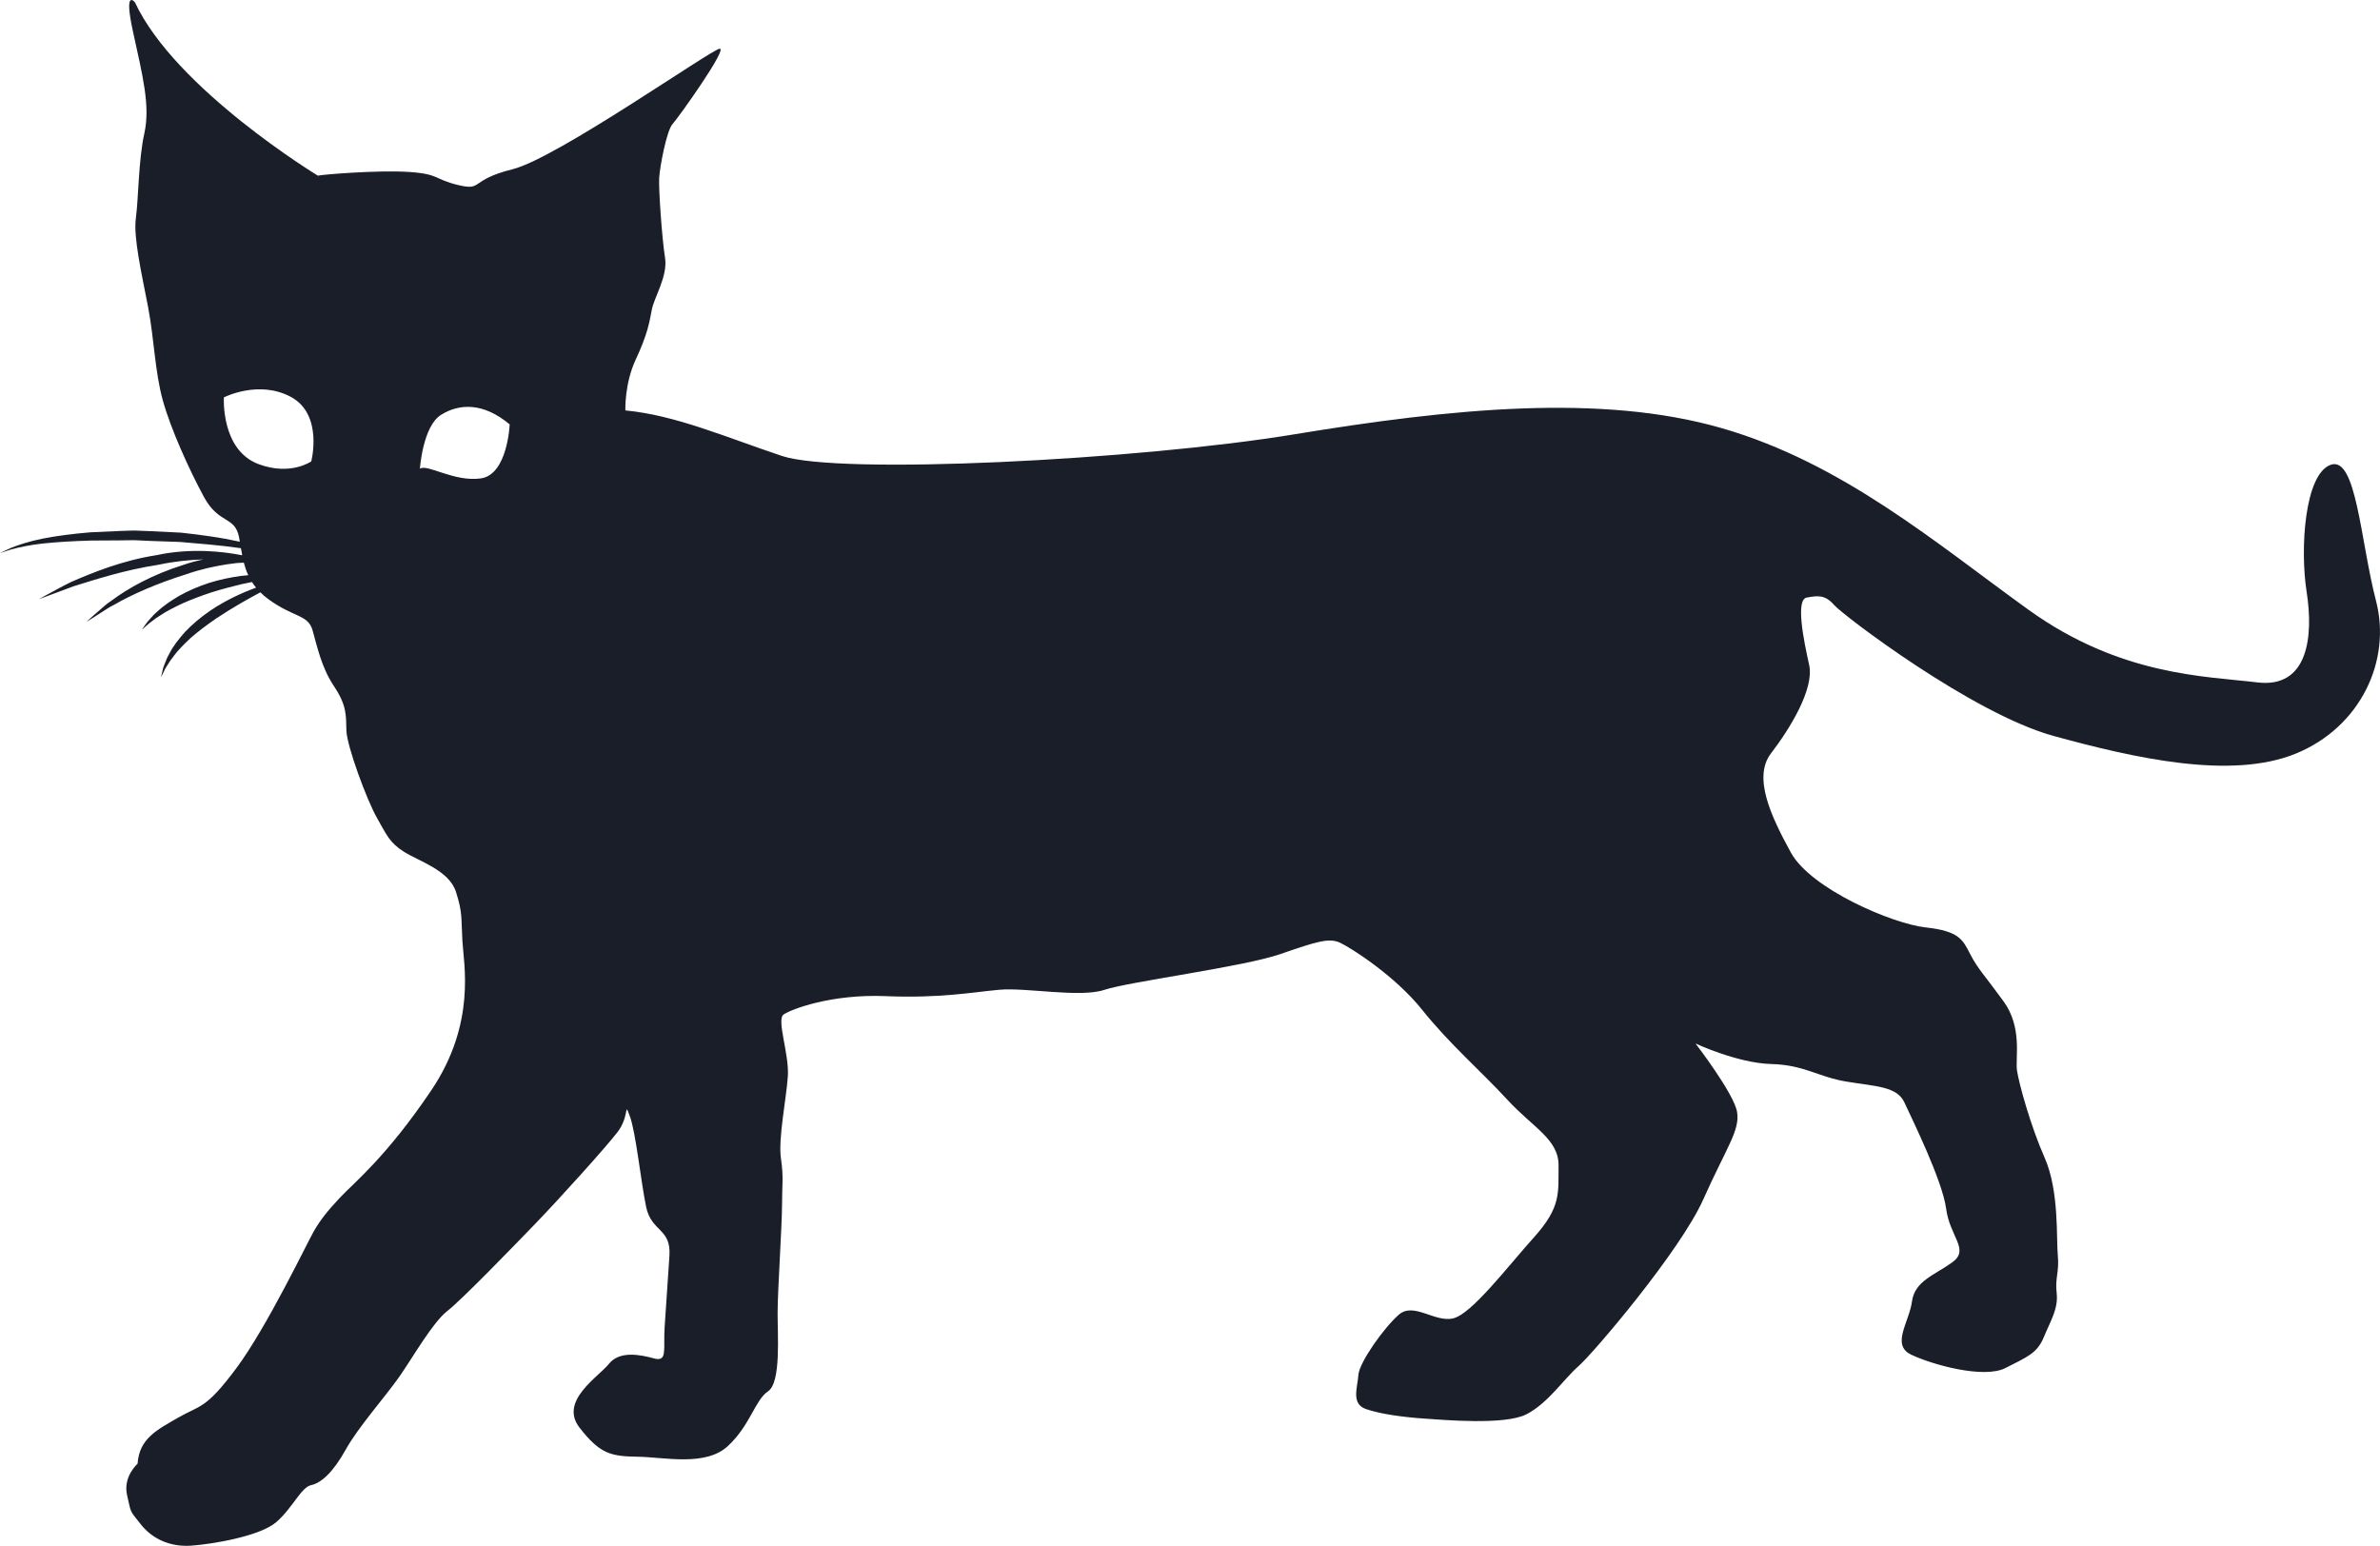 <svg version="1.1" id="图层_1" x="0px" y="0px" width="98.446px" height="63.942px" viewBox="0 0 98.446 63.942" enable-background="new 0 0 98.446 63.942" xml:space="preserve" xmlns="http://www.w3.org/2000/svg" xmlns:xlink="http://www.w3.org/1999/xlink" xmlns:xml="http://www.w3.org/XML/1998/namespace">
  <path fill="#1A1E29" d="M98.281,24.853c-0.645-2.476-0.811-6.017-1.879-5.625c-1.068,0.391-1.273,3.445-0.99,5.259
	s0.078,4-2.045,3.74c-2.127-0.259-5.656-0.263-9.467-3.009c-3.811-2.745-7.695-6.075-12.695-7.511
	c-4.996-1.436-11.176-0.81-17.674,0.26c-6.497,1.068-18.811,1.688-21.189,0.893c-2.378-0.797-4.402-1.685-6.474-1.883
	c0,0-0.042-1.104,0.431-2.111c0.474-1.011,0.565-1.526,0.659-2.04c0.092-0.516,0.673-1.402,0.551-2.164
	c-0.124-0.76-0.272-2.855-0.242-3.314c0.03-0.462,0.306-1.95,0.556-2.222c0.249-0.273,2.295-3.146,1.945-3.111
	c-0.35,0.033-6.729,4.526-8.555,4.982c-1.827,0.457-1.219,0.902-2.245,0.661c-1.025-0.243-0.78-0.459-2.048-0.545
	c-1.268-0.085-3.597,0.106-3.772,0.153c0,0-5.896-3.581-7.565-7.168c0,0-0.479-0.61-0.082,1.211C5.899,3.13,6.222,4.369,5.972,5.51
	C5.721,6.65,5.732,8.213,5.62,9.017C5.509,9.82,5.868,11.35,6.125,12.699c0.256,1.349,0.282,2.682,0.609,3.86
	c0.326,1.181,1.083,2.853,1.699,3.993c0.618,1.143,1.279,0.781,1.453,1.662c0.012,0.063,0.023,0.128,0.034,0.194
	c-0.388-0.085-0.806-0.162-1.258-0.227c-0.375-0.053-0.768-0.106-1.178-0.148c-0.413-0.02-0.839-0.042-1.276-0.062
	c-0.218-0.009-0.433-0.018-0.646-0.025c-0.213,0.002-0.423,0.013-0.63,0.019c-0.412,0.021-0.809,0.038-1.188,0.054
	c-0.751,0.062-1.43,0.152-1.992,0.263c-0.565,0.113-1.008,0.266-1.305,0.384C0.153,22.799-0.001,22.88,0,22.88
	c-0.001,0,0.166-0.06,0.468-0.154c0.306-0.083,0.753-0.184,1.314-0.245c0.561-0.059,1.236-0.099,1.983-0.121
	c0.376,0,0.766-0.002,1.174-0.007c0.201-0.002,0.408-0.004,0.618-0.008c0.21,0.011,0.422,0.021,0.638,0.03
	c0.43,0.016,0.851,0.029,1.257,0.044c0.407,0.034,0.797,0.068,1.171,0.102c0.487,0.045,0.934,0.098,1.343,0.156
	c0.017,0.098,0.033,0.194,0.053,0.292c-0.432-0.083-0.934-0.153-1.494-0.174c-0.628-0.022-1.338,0.014-2.042,0.168
	c-1.437,0.222-2.664,0.731-3.527,1.104c-0.424,0.207-0.757,0.396-0.989,0.521c-0.23,0.126-0.357,0.196-0.357,0.196
	s0.137-0.051,0.384-0.141c0.246-0.091,0.602-0.225,1.039-0.388c0.896-0.277,2.118-0.679,3.521-0.893
	c0.652-0.141,1.28-0.202,1.86-0.222c-0.28,0.059-0.567,0.134-0.848,0.234c-1.238,0.386-2.28,0.962-2.953,1.472
	c-0.179,0.112-0.32,0.244-0.447,0.354c-0.126,0.11-0.234,0.205-0.324,0.282c-0.174,0.156-0.27,0.243-0.27,0.243
	s0.11-0.069,0.311-0.193C3.979,25.47,4.1,25.392,4.24,25.303c0.139-0.088,0.291-0.196,0.481-0.286
	c0.721-0.419,1.761-0.88,2.964-1.257c0.599-0.211,1.174-0.334,1.71-0.418c0.133-0.017,0.264-0.033,0.391-0.051
	c0.104-0.008,0.202-0.014,0.299-0.018c0.047,0.176,0.104,0.35,0.184,0.52c-0.104,0.01-0.21,0.02-0.319,0.032
	c-0.408,0.057-0.854,0.146-1.309,0.289c-0.453,0.148-0.871,0.332-1.233,0.536c-0.356,0.21-0.664,0.423-0.893,0.639
	c-0.057,0.054-0.112,0.103-0.163,0.151c-0.048,0.053-0.093,0.103-0.134,0.148c-0.084,0.091-0.152,0.171-0.201,0.244
	c-0.098,0.143-0.151,0.22-0.151,0.22s0.07-0.063,0.199-0.178c0.061-0.058,0.144-0.121,0.24-0.192
	c0.048-0.036,0.098-0.075,0.153-0.116c0.057-0.036,0.116-0.075,0.182-0.116c0.247-0.168,0.567-0.329,0.923-0.496
	c0.361-0.16,0.768-0.313,1.201-0.456c0.435-0.135,0.856-0.245,1.244-0.337c0.146-0.03,0.281-0.059,0.415-0.086
	c0.05,0.079,0.107,0.157,0.169,0.233c-0.55,0.2-1.218,0.499-1.883,0.943c-0.402,0.273-0.759,0.578-1.052,0.885
	c-0.282,0.318-0.518,0.625-0.658,0.914c-0.082,0.138-0.135,0.273-0.179,0.393c-0.023,0.059-0.044,0.113-0.063,0.163
	c-0.013,0.054-0.026,0.102-0.036,0.145c-0.038,0.171-0.063,0.267-0.063,0.267s0.043-0.087,0.121-0.244
	c0.019-0.039,0.041-0.082,0.063-0.129C6.871,27.6,6.901,27.552,6.934,27.5c0.065-0.104,0.138-0.221,0.235-0.34
	c0.177-0.249,0.435-0.506,0.727-0.778c0.303-0.265,0.654-0.531,1.038-0.793c0.666-0.444,1.315-0.81,1.835-1.086
	c0.098,0.096,0.208,0.19,0.333,0.283c1.05,0.764,1.637,0.631,1.825,1.279c0.187,0.649,0.36,1.529,0.886,2.317
	c0.527,0.788,0.501,1.191,0.515,1.83c0.014,0.638,0.849,2.892,1.262,3.615c0.414,0.723,0.512,1.02,1.122,1.408
	c0.61,0.387,1.859,0.76,2.146,1.65c0.287,0.885,0.214,1.113,0.269,2.043c0.051,0.93,0.581,3.395-1.282,6.166
	c-1.866,2.77-3.212,3.838-3.773,4.436c-0.562,0.6-0.814,0.93-1.077,1.375c-0.261,0.445-1.945,3.979-3.217,5.688
	c-1.273,1.711-1.492,1.523-2.396,2.041c-0.902,0.518-1.62,0.873-1.691,1.912c0,0-0.613,0.537-0.434,1.303
	c0.18,0.764,0.076,0.582,0.557,1.193c0.479,0.611,1.209,0.951,2.082,0.895c0.871-0.059,2.861-0.389,3.537-0.979
	c0.678-0.592,1.023-1.438,1.436-1.525c0.41-0.088,0.902-0.518,1.43-1.467s1.653-2.205,2.229-3.033
	c0.577-0.83,1.366-2.227,1.977-2.705c0.611-0.48,2.665-2.602,3.661-3.633c0.994-1.033,2.87-3.107,3.379-3.768
	c0.506-0.66,0.262-1.314,0.506-0.66c0.247,0.654,0.456,2.693,0.674,3.75c0.221,1.057,1.043,0.879,0.965,2.033
	c-0.077,1.152-0.137,2.018-0.198,2.941c-0.062,0.918,0.134,1.453-0.435,1.301c-0.567-0.156-1.426-0.33-1.867,0.221
	c-0.442,0.551-2.07,1.539-1.22,2.639c0.853,1.1,1.31,1.188,2.407,1.205c1.101,0.016,2.809,0.42,3.735-0.445
	c0.927-0.863,1.113-1.893,1.658-2.262c0.546-0.367,0.389-2.348,0.395-3.273c0.003-0.926,0.182-3.576,0.183-4.443
	c0-0.869,0.072-1.098-0.045-1.914c-0.12-0.818,0.224-2.477,0.285-3.396c0.063-0.922-0.48-2.348-0.175-2.559
	c0.304-0.213,1.968-0.854,4.22-0.76c2.25,0.094,3.598-0.164,4.706-0.264c1.106-0.1,3.335,0.34,4.342,0.004
	c1.007-0.338,5.736-0.947,7.279-1.48c1.537-0.533,2.012-0.674,2.463-0.473c0.447,0.205,2.281,1.371,3.402,2.777
	s2.436,2.537,3.514,3.709c1.078,1.174,2.146,1.65,2.129,2.748c-0.016,1.1,0.121,1.688-1.006,2.943s-2.588,3.184-3.354,3.365
	c-0.764,0.18-1.633-0.689-2.248-0.152s-1.637,1.975-1.672,2.494c-0.035,0.518-0.311,1.193,0.311,1.408
	c0.623,0.217,1.6,0.34,2.406,0.395c0.805,0.053,3.338,0.283,4.236-0.178c0.898-0.463,1.545-1.461,2.16-1.998
	s4.197-4.754,5.154-6.891c0.951-2.135,1.523-2.85,1.398-3.611c-0.121-0.76-1.719-2.836-1.719-2.836s1.74,0.811,3.127,0.848
	c1.387,0.035,1.932,0.535,3.135,0.73c1.203,0.197,2.07,0.197,2.375,0.855c0.303,0.658,1.576,3.232,1.729,4.4
	c0.154,1.168,0.986,1.686,0.256,2.217c-0.73,0.529-1.555,0.764-1.67,1.625c-0.117,0.859-0.873,1.793-0.031,2.195
	c0.84,0.404,2.998,1.014,3.898,0.553c0.898-0.459,1.313-0.605,1.59-1.283c0.279-0.676,0.602-1.174,0.529-1.816
	c-0.074-0.643,0.113-0.859,0.047-1.561c-0.068-0.697,0.063-2.658-0.541-4.031c-0.604-1.369-1.064-3.082-1.146-3.607
	c-0.08-0.527,0.236-1.777-0.559-2.873c-0.797-1.096-1.068-1.346-1.375-1.945s-0.457-0.957-1.838-1.109
	c-1.377-0.148-4.754-1.592-5.58-3.094c-0.826-1.504-1.584-3.117-0.824-4.108c0.762-0.991,1.799-2.658,1.578-3.657
	c-0.223-1-0.572-2.701-0.102-2.786c0.469-0.085,0.76-0.122,1.137,0.31c0.377,0.429,5.719,4.493,9.072,5.413
	s7.346,1.825,10.023,0.731C97.64,30.078,98.927,27.327,98.281,24.853z M12.875,19.085c0,0-0.852,0.608-2.179,0.114
	c-1.567-0.584-1.436-2.76-1.436-2.76s1.439-0.742,2.779-0.017C13.38,17.151,12.875,19.085,12.875,19.085z M19.89,19.789
	c-1.109,0.157-2.217-0.612-2.521-0.401c0,0,0.118-1.757,0.874-2.228c0.754-0.471,1.742-0.52,2.839,0.394
	C21.082,17.553,21.001,19.631,19.89,19.789z" class="color c1"/>
</svg>
